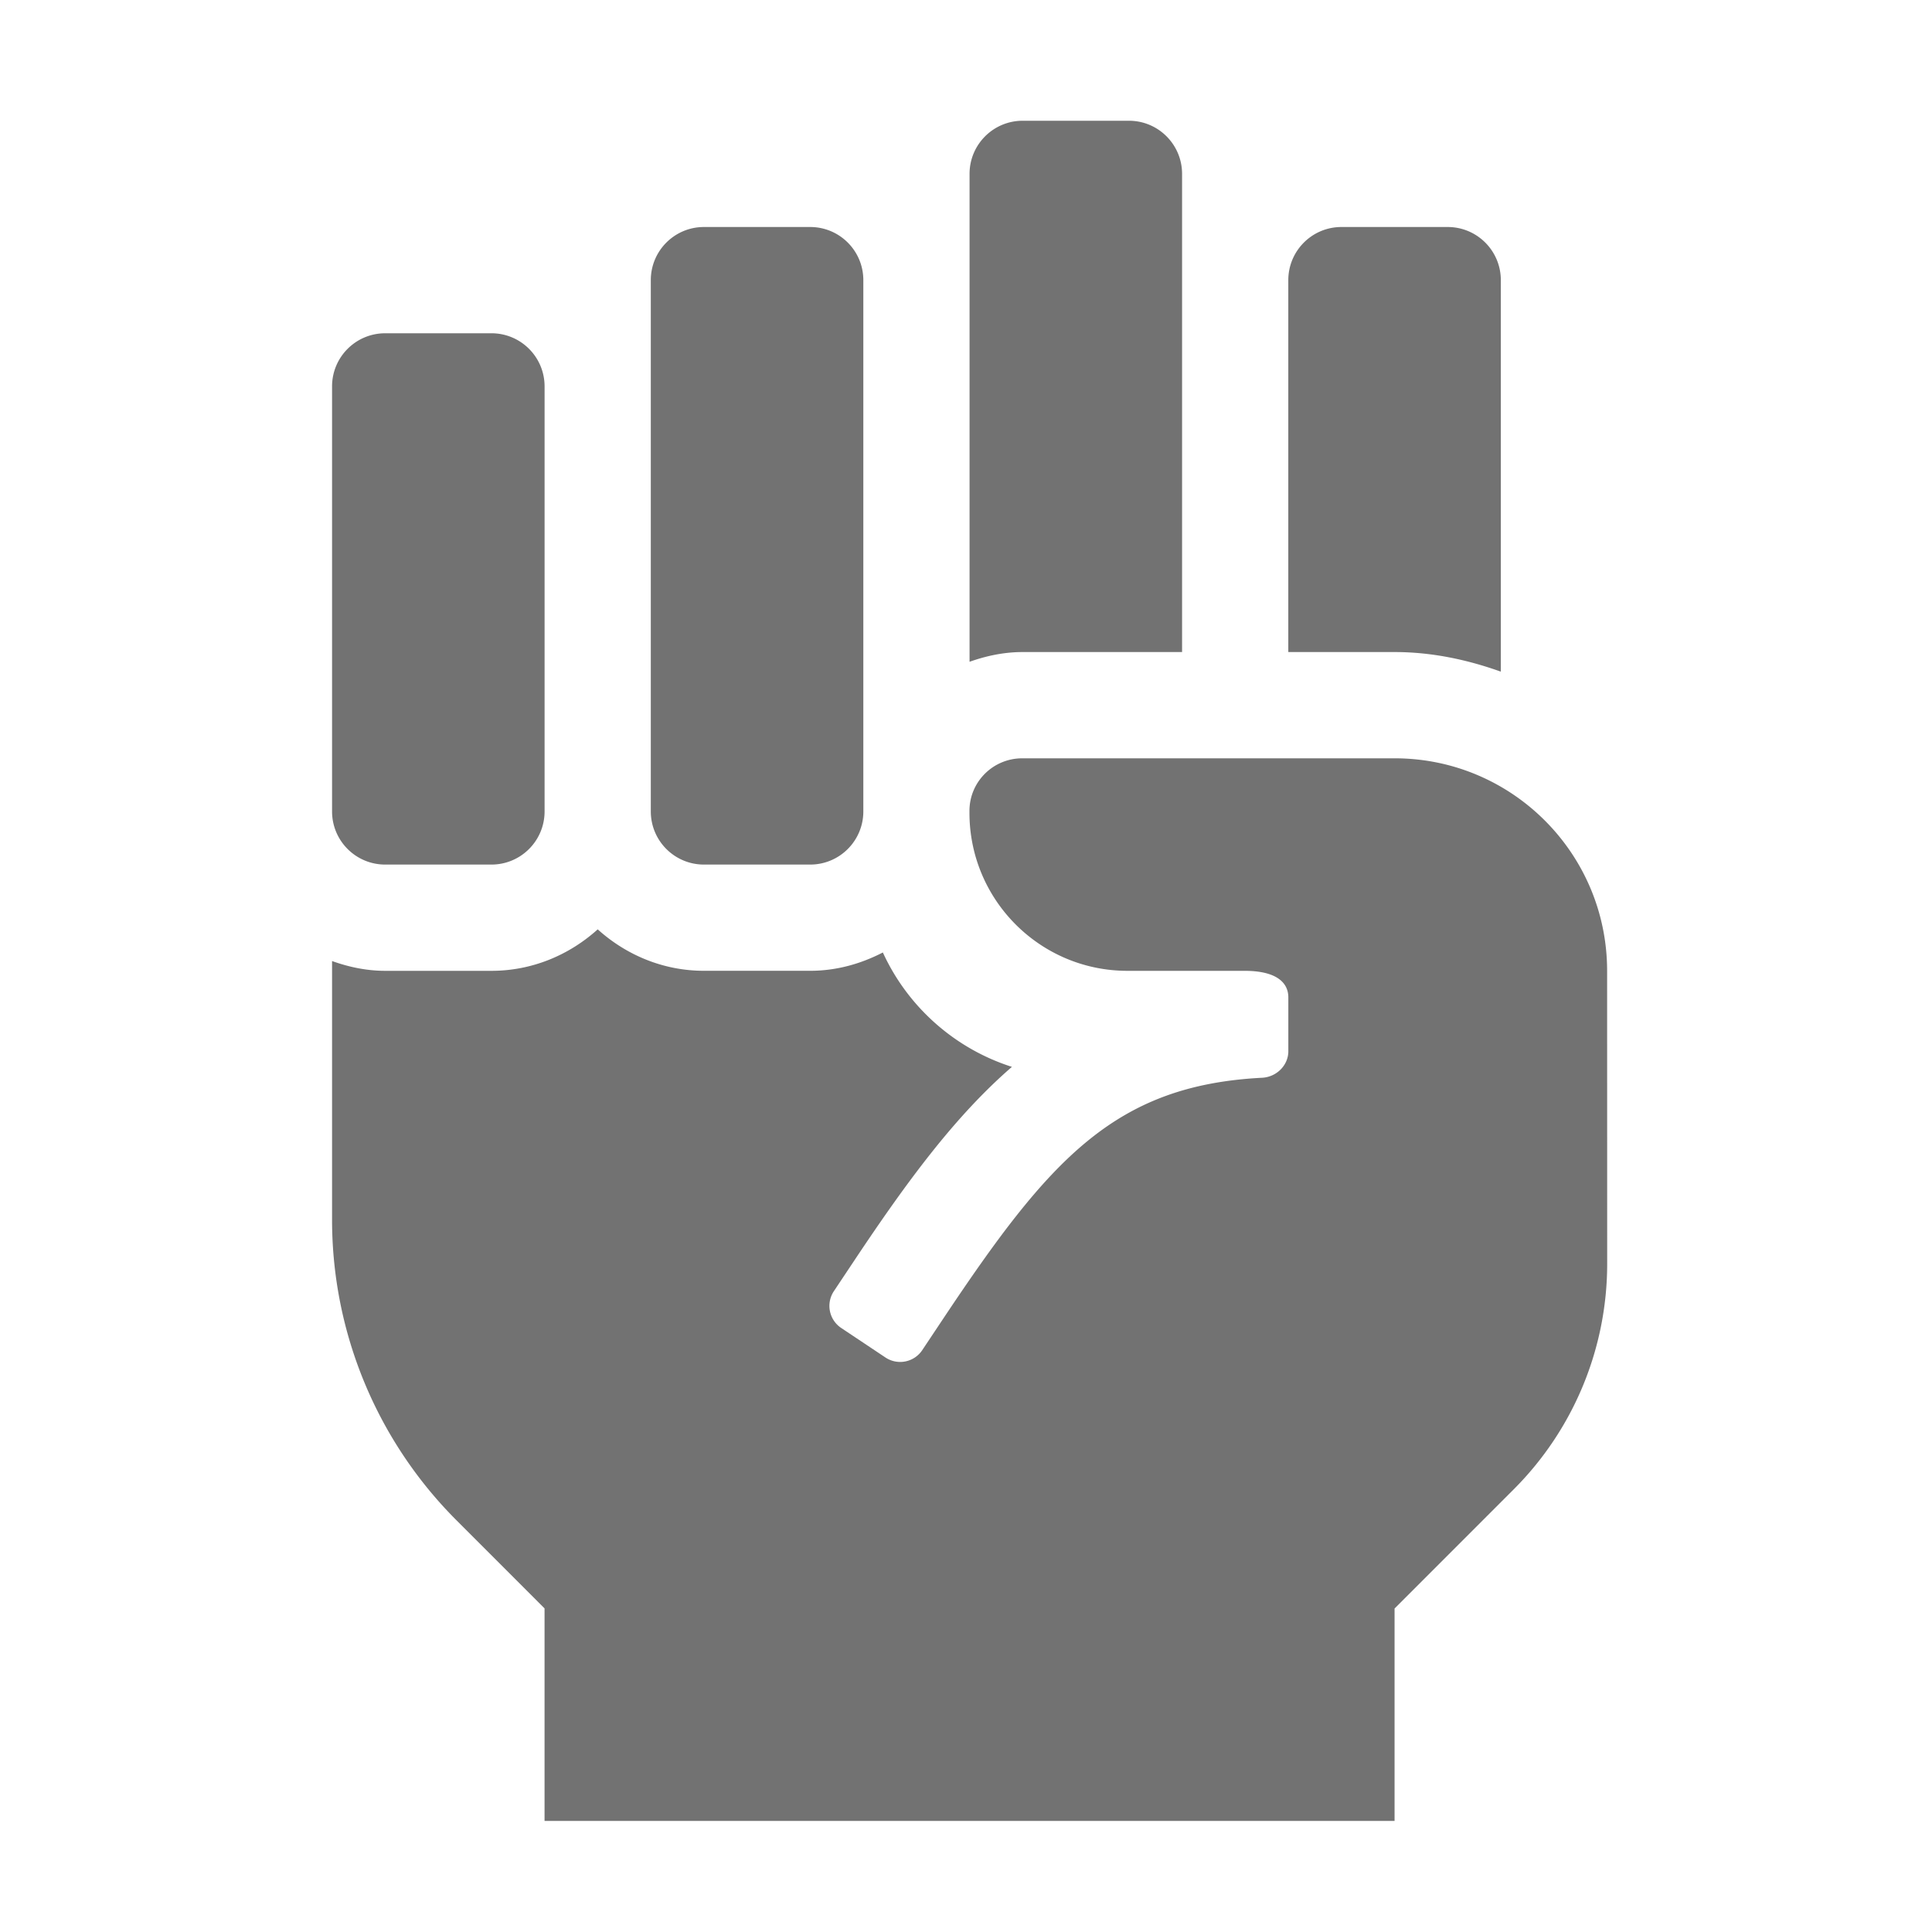 ﻿<?xml version='1.0' encoding='UTF-8'?>
<svg viewBox="-5.5 -2 32 32" xmlns="http://www.w3.org/2000/svg">
  <g transform="matrix(0.055, 0, 0, 0.055, 0, 0)">
    <path d="M255.98, 160L255.98, 16C255.98, 7.16 248.82, 0 239.98, 0L207.98, 0C199.14, 0 191.98, 7.16 191.98, 16L191.98, 162.93C197, 161.15 202.32, 160 207.95, 160L255.98, 160zM383.98, 255.99C383.97, 220.65 355.32, 192 319.99, 192L207.85, 192C199.07, 192 191.95, 199.07 191.95, 207.85L191.95, 208.41C191.95, 234.68 213.25, 256 239.52, 256L274.78, 256C284.46, 256 287.98, 259.58 287.98, 264L287.98, 280.2C287.98, 284.49 284.39, 287.98 280.1, 288.2C235.58, 290.48 215.94, 312.91 184.05, 360.75L177.74, 370.22A7.994 7.994 0 0 1 166.65, 372.44L153.34, 363.56A7.994 7.994 0 0 1 151.12, 352.47L157.43, 343C173.16, 319.4 187.63, 299.74 204.74, 284.92C187.47, 279.41 173.34, 266.8 165.87, 250.47C159.28, 253.88 151.91, 255.99 144, 255.99L112, 255.99C99.66, 255.99 88.51, 251.18 80, 243.51C71.48, 251.19 60.33, 256 48, 256L16, 256C10.36, 256 5.03, 254.85 0, 253.05L0, 330.98C0, 364.93 13.48, 397.48 37.49, 421.49L63.99, 448L63.99, 512L319.97, 512L319.97, 448.04L355.88, 412.12A96.035 96.035 0 0 0 384, 344.21L383.98, 255.99zM351.97, 165.9L351.97, 48C351.97, 39.16 344.81, 32 335.97, 32L303.97, 32C295.13, 32 287.97, 39.16 287.97, 48L287.97, 160L319.97, 160C331.25, 160 341.91, 162.31 351.97, 165.9zM16, 224L48, 224C56.84, 224 64, 216.84 64, 208L64, 80C64, 71.16 56.84, 64 48, 64L16, 64C7.16, 64 0, 71.16 0, 80L0, 208C0, 216.84 7.16, 224 16, 224zM111.99, 224L143.99, 224C152.83, 224 159.99, 216.84 159.99, 208L159.99, 48C159.99, 39.16 152.83, 32 143.99, 32L111.99, 32C103.15, 32 95.99, 39.16 95.99, 48L95.99, 208C95.99, 216.84 103.15, 224 111.99, 224z" fill="#727272" fill-opacity="1" class="Black" />
  </g>
</svg>